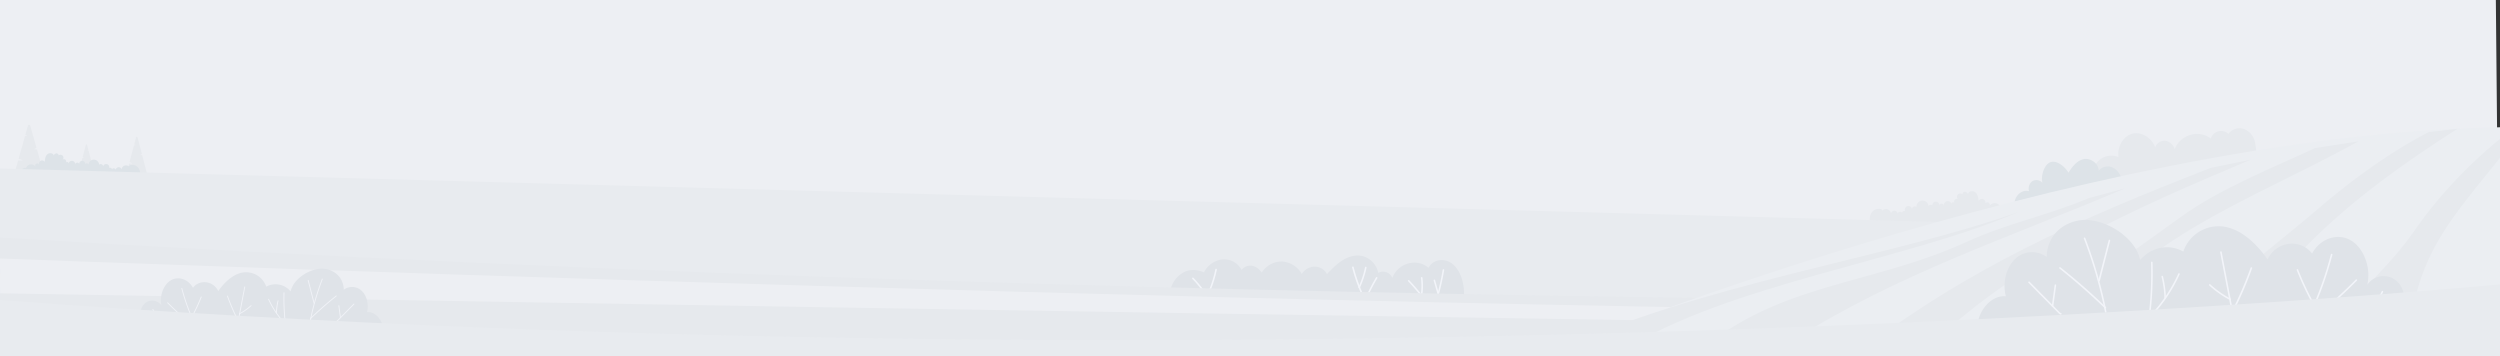 <svg xmlns="http://www.w3.org/2000/svg" viewBox="0 0 1600 228.09"><rect x="0" y="0" width="1600" height="228.09" fill="#333333" stroke="none"/><defs><style>.cls-1{fill:#edeff3;}.cls-2{fill:#e6e9ed;}.cls-3{fill:#dde3e8;}.cls-4{fill:#e8ebef;}.cls-5{fill:#dfe3e8;}.cls-6{fill:#f2f4f9;}.cls-7{fill:#ebeef2;}.cls-8{fill:#f0f2f7;}</style></defs><g id="Layer_2" data-name="Layer 2"><g id="Login_background"><g id="Login_background-2" data-name="Login_background"><g id="Langit"><polygon class="cls-1" points="1599.5 227.09 0 228.09 0 0 1597.34 0 1599.5 227.09"/></g><path class="cls-2" d="M1220.11,155.34a119.12,119.12,0,0,0,22.7,1.86,79.84,79.84,0,0,0,10.58-1.07,45.7,45.7,0,0,0,9.26-2.85c3.22-1.25,7.17-1.45,10.54-2.33a68.22,68.22,0,0,0,19.79-8.23c1.69-1.09,4-2.65,4.57-4.7.53-1.82-1.39-3.75-3-4.43-2.11-.9-5,.11-5.58,2.32a1.46,1.46,0,0,0-2.63.19,1.06,1.06,0,0,0-1.62.8,1.21,1.21,0,0,0-1.93-.75,2.19,2.19,0,0,0-2.5-3.56,3.92,3.92,0,0,0-7.14-.51,1.58,1.58,0,1,0-2.53-1.89,2.28,2.28,0,0,0-4.27-1.55c-.23-2-.56-4.12-2-5.45s-4.44-1-4.79,1a2.54,2.54,0,0,0-2.06-1.47c-.89,0-1.75.92-1.42,1.74a2.12,2.12,0,0,0-3,3,1.72,1.72,0,0,0-2,2.73,1.08,1.08,0,0,0-2.09.53,2.48,2.48,0,0,0-4.87.95,1.52,1.52,0,0,0-3-.12,2.21,2.21,0,1,0-4.39-.08,1.5,1.5,0,0,0-2.45.55,3.86,3.86,0,0,0-7.71.45,1.79,1.79,0,0,0-2.88,1.39,2.33,2.33,0,1,0-4.42,1.32,1.42,1.42,0,0,0-2,1.07c-.5-1.24-2.83-.69-2.72.64a2.18,2.18,0,0,0-4.33-.18,3.23,3.23,0,0,0-5.72-1.72c.37-.39-.18-1-.68-1.14a5.57,5.57,0,0,0-6.24,2.6,7.93,7.93,0,0,0-.2,7A13.94,13.94,0,0,0,1202,149C1207.16,152.81,1213.72,154.28,1220.11,155.34Z"/><path class="cls-2" d="M54.94,92.75c.15-.54.65-.51.77,0L56.57,96l-.53.21c-.12,0-.08.17.05.17h.58l2.08,8-1.2.48c-.14.07-.11.19.06.17h1.31l1.36,5.25H50.37l2.39-9.2h.74c.15,0,.16-.12.06-.18l-.66-.37Z"/><path class="cls-2" d="M88.05,88c-.21-.72-.88-.69-1,0l-1.15,4.45.72.27c.16.06.11.23-.07.23h-.78L82.9,103.75l1.63.65c.18.09.15.26-.09.24l-1.76,0-1.84,7.07H94.22L91,99.29H90c-.2,0-.21-.16-.08-.23l.89-.51Z"/><path class="cls-2" d="M19.38,80.51c-.31-1-1.28-.92-1.52,0l-1.68,5.92,1,.36c.23.09.16.31-.1.31H16l-4.08,14.45,2.35.86c.27.12.22.34-.12.32l-2.56,0-2.66,9.43h19.4L23.64,95.59H22.18c-.28,0-.3-.2-.11-.31l1.29-.67Z"/><path class="cls-3" d="M69.82,125.06a104,104,0,0,1-19.65,2.48,67.65,67.65,0,0,1-9.23-.52,39.83,39.83,0,0,1-8.16-2.12c-2.84-1-6.28-1-9.24-1.62A59.22,59.22,0,0,1,6,116.88C4.52,116,2.47,114.73,1.88,113c-.53-1.56,1.06-3.3,2.45-4,1.8-.85,4.35-.09,4.94,1.81a1.27,1.27,0,0,1,2.29.07.92.92,0,0,1,1.44.63,1.05,1.05,0,0,1,1.65-.73,1.9,1.9,0,0,1,2-3.18,3.4,3.4,0,0,1,6.18-.72A1.38,1.38,0,1,1,25,105.14a2,2,0,0,1,3.65-1.51c.12-1.72.33-3.6,1.56-4.81s3.82-1,4.19.67a2.24,2.24,0,0,1,1.74-1.35c.77,0,1.56.73,1.3,1.45a1.85,1.85,0,0,1,2.74,2.48,1.49,1.49,0,0,1,1.83,2.3.94.94,0,0,1,1.84.37,2.16,2.16,0,0,1,4.27.65,1.32,1.32,0,0,1,2.62-.22,1.92,1.92,0,1,1,3.81-.25,1.3,1.3,0,0,1,2.14.39,3.37,3.37,0,0,1,6.73.1A1.55,1.55,0,0,1,66,106.5a2,2,0,1,1,3.9,1,1.24,1.24,0,0,1,1.79.86c.38-1.1,2.42-.71,2.38.45a1.9,1.9,0,0,1,3.75-.32,2.82,2.82,0,0,1,4.91-1.72c-.34-.32.12-.85.55-1a4.84,4.84,0,0,1,5.52,2,6.88,6.88,0,0,1,.44,6.1,12.12,12.12,0,0,1-3.85,5C81,122.37,75.33,123.89,69.82,125.06Z"/><polygon class="cls-4" points="0 107.84 1600 152 1600 227.09 0 228.09 0 107.84"/><path class="cls-5" d="M748.54,192.89c-.93-6.68,2-15.21,9.6-18.88,3.68-1.78,8.1-1.52,12.39.3a15.19,15.19,0,0,1,11.62-8.25,12.5,12.5,0,0,1,12.44,6.71c3.08-3.83,9-4,12.92,1.69a15.09,15.09,0,0,1,12.78-7.11,15.65,15.65,0,0,1,12.85,8,9.83,9.83,0,0,1,8.36-4.7,8.85,8.85,0,0,1,7.76,4.77c3.23-3.41,6.54-6.8,10.44-9.12s8.5-3.51,12.87-2.26a14.08,14.08,0,0,1,9.52,10.6,6.41,6.41,0,0,1,9,3.24c3.64-9.58,15.68-12.93,23.2-6.45,2.71-5.46,9.82-6.39,14.63-3s7.39,10.08,7.92,16.49-.7,12.74-1.92,18.95c-14.38-7.28-30.19-8.75-45.66-9.87C840.4,190.52,790.23,199.05,748.54,192.89Z"/><path class="cls-6" d="M917.27,200.29l-.56-.83a156.21,156.21,0,0,0-15.48-19.4.49.49,0,0,1,0-.7.5.5,0,0,1,.71,0,156.25,156.25,0,0,1,15,18.7,164.21,164.21,0,0,0,6.36-25.36.51.51,0,0,1,.58-.42.51.51,0,0,1,.41.58,165,165,0,0,1-6.73,26.47Z"/><path class="cls-6" d="M909.76,189.53h-.08a.51.51,0,0,1-.42-.57,40.72,40.72,0,0,0,.13-11.08.51.51,0,0,1,.44-.56.5.5,0,0,1,.56.43,42,42,0,0,1-.14,11.36A.5.5,0,0,1,909.76,189.53Z"/><path class="cls-6" d="M920.41,188.35a.51.51,0,0,1-.48-.36l-2.41-8.42a.5.5,0,0,1,.34-.61.48.48,0,0,1,.62.34l2.41,8.41a.49.49,0,0,1-.34.62A.32.32,0,0,1,920.41,188.35Z"/><path class="cls-6" d="M873.68,192.82a.48.48,0,0,1-.45-.28,110,110,0,0,1-7.88-21.34.5.5,0,1,1,1-.24,109,109,0,0,0,7.8,21.14.5.5,0,0,1-.22.67A.47.47,0,0,1,873.68,192.82Z"/><path class="cls-6" d="M873.69,192.69a.46.46,0,0,1-.2-.05.49.49,0,0,1-.26-.66,144.28,144.28,0,0,1,7.4-14.43.5.5,0,0,1,.68-.17.49.49,0,0,1,.18.68,143.32,143.32,0,0,0-7.35,14.33A.49.49,0,0,1,873.69,192.69Z"/><path class="cls-6" d="M869.88,184.42a.52.52,0,0,1-.21,0,.5.5,0,0,1-.24-.67,59.29,59.29,0,0,0,4.18-12.66.5.5,0,0,1,.59-.39.51.51,0,0,1,.39.6,60.17,60.17,0,0,1-4.26,12.87A.49.49,0,0,1,869.88,184.42Z"/><path class="cls-6" d="M774.07,192.73a.5.5,0,0,1-.43-.25,73,73,0,0,0-10.57-14,.5.5,0,0,1,.72-.69A73.64,73.64,0,0,1,774.5,192a.49.49,0,0,1-.18.68A.45.45,0,0,1,774.07,192.73Z"/><path class="cls-6" d="M772.6,190a.42.42,0,0,1-.22-.05.5.5,0,0,1-.24-.66,74.12,74.12,0,0,0,5.67-16.91.49.49,0,0,1,.59-.39.5.5,0,0,1,.39.59,75.47,75.47,0,0,1-5.74,17.14A.5.5,0,0,1,772.6,190Z"/><path class="cls-2" d="M1600,227.09l-1600,1V152c824,50.47,1600,40,1600,40Z"/><path class="cls-1" d="M0,165.43s1209.13,46.36,1599.56,31.68L1599.5,213C880.57,203.18.05,187.72.05,187.72Z"/><path class="cls-2" d="M1443.19,91.1a11.48,11.48,0,0,0-7.25-8.62,8.92,8.92,0,0,0-9.76,3.21,6.89,6.89,0,0,0-11.28,3c-7.72-6-19.53-2.52-23.11,6.8a7.56,7.56,0,0,0-6.07-5.41,6.43,6.43,0,0,0-6.41,4.19c-2.32-6.26-9-10.21-14.7-8.69s-9.69,8.31-8.79,14.95a11.82,11.82,0,0,0-15.19,5.77,7.83,7.83,0,0,0-11.31-2c-3.41,2.62-4.92,7.55-4.87,12.3s1.42,9.4,2.78,14c39.73-12.55,76.72-18.91,118-24.23C1443,102.29,1445.23,101.72,1443.19,91.1Z"/><path class="cls-3" d="M1289.51,132.3c-1.38-5.75,3.88-11.49,9.1-9.9a5.9,5.9,0,0,1,2.09-6.46,5.22,5.22,0,0,1,6.4,1c-1-4.68,1.2-11.61,5.13-13.11s9.21,2.57,11.59,6.71c2.4-3.85,5.36-7.7,9.61-8.67s9.78,2.6,9.7,7.44a7.57,7.57,0,0,1,8.86-2.15,10.35,10.35,0,0,1,5.86,8.41C1334.74,119.46,1312.07,125.5,1289.51,132.3Z"/><path class="cls-7" d="M988.78,227.09S1326.84,86.05,1600,81.45V228.09Z"/><path class="cls-2" d="M1600,101c-35.86,44.6-54,63.53-59.82,123.4a170,170,0,0,0-47.45-4.81c17.06-39,30.1-39.72,54-74,15-21.45,34.53-41.41,53.27-56.71Z"/><path class="cls-2" d="M1554.43,84.52h0c-22.54,11.58-46.94,28.71-69.53,48-36.48,31.19-68.52,53-99.13,91a177.14,177.14,0,0,1,38.48,2.67c36.71-65.15,88.1-105,148.47-143.75Z"/><path class="cls-2" d="M1481.66,94.76h0c-25.61,11.92-61.35,26.19-85.92,44.08-44.42,32.34-69.47,47.16-107.85,87.59,11.47,2.58,23.21-8.55,34.79-9.42,52-68.28,113.08-86.25,186.83-126.58h0Z"/><path class="cls-2" d="M1414.86,107.45h0c-85.74,33.29-155.66,64.22-228,119.94,13.2-5.68,24.11,3.36,36.85-3.44,4.53-2.42,8.38-.07,12.2-3.65,60.48-56.58,130-86.74,204.63-118.14h0Z"/><path class="cls-2" d="M1337,126.75h0c-26.27,11.09-51.91,16-78.09,27.93-61.64,28.19-119.61,25.94-172.06,70.68,23.4-3.06,39,6.28,59.15-6.6,68.47-43.75,140.16-66.67,214.26-98.31,0,0,0,0,0,0Z"/><path class="cls-2" d="M1291.83,135.67c-72.81,31.38-185.12,46-252.77,88.41-3.22,2-6.5,1.08-10.16,1.94-2.82.65-5.74-.43-8.65-.54-8.76-.29-17.51.43-26.27.14C1087.54,181.37,1208.54,165.37,1291.83,135.67Z"/><path class="cls-5" d="M93,209.62c-3.67-3-4.37-10.21-1.37-14.26a7.16,7.16,0,0,1,11.76.22c-1.48-6.2,1.27-13.52,6.09-16.26s11.13-.55,14,4.87c4.35-5.62,13-4.49,16.21,2.11,4-5.71,9.25-10.61,15.32-11.83a13.6,13.6,0,0,1,15.37,9A12.45,12.45,0,0,1,186,186.53c1.89-8.87,14.24-16,22.65-14.34,7.69,1.56,11.36,7.43,11.35,13.27a8.87,8.87,0,0,1,11.57.76c3.22,3.09,4.6,8.74,3.31,13.52,5.74-.57,11.12,6.29,10.4,13.28-29.6-7.58-60.22-6.66-90.52-5.71C134.92,207.93,115,208.56,93,209.62Z"/><path class="cls-8" d="M198.56,205.72a.28.28,0,0,0,.28-.23,161.48,161.48,0,0,1,7.7-26.78.28.28,0,0,0-.17-.36.27.27,0,0,0-.36.16,162.57,162.57,0,0,0-7.73,26.87.28.28,0,0,0,.23.33Z"/><path class="cls-8" d="M201,194.34h.07a.29.29,0,0,0,.2-.35l-3.75-14.65a.29.29,0,0,0-.35-.2.29.29,0,0,0-.21.34l3.76,14.65A.29.29,0,0,0,201,194.34Z"/><path class="cls-8" d="M198.7,204.16a.24.24,0,0,0,.19-.08c5.23-5,10.78-9.9,16.52-14.46a.28.28,0,1,0-.35-.44c-5.76,4.57-11.33,9.44-16.56,14.49a.28.28,0,0,0,0,.4A.29.29,0,0,0,198.7,204.16Z"/><path class="cls-8" d="M182.72,207.63h0a.28.28,0,0,0,.25-.32,131.34,131.34,0,0,1-.92-19.93.28.28,0,0,0-.28-.29.29.29,0,0,0-.29.28,131.17,131.17,0,0,0,.93,20A.27.27,0,0,0,182.72,207.63Z"/><path class="cls-8" d="M182.86,207.89a.32.32,0,0,0,.2-.08.3.3,0,0,0,0-.41,56.32,56.32,0,0,1-10.9-16,.28.28,0,0,0-.37-.14.29.29,0,0,0-.15.38,56.92,56.92,0,0,0,11,16.12A.27.27,0,0,0,182.86,207.89Z"/><path class="cls-8" d="M176.93,200.56a.3.3,0,0,0,.29-.28,37.27,37.27,0,0,1,1-7.67.29.29,0,0,0-.21-.35.29.29,0,0,0-.34.21,37.75,37.75,0,0,0-1.06,7.79.29.29,0,0,0,.28.3Z"/><path class="cls-8" d="M152.17,207.38a.3.3,0,0,0,.28-.23l4.47-23.45a.29.29,0,0,0-.23-.34.28.28,0,0,0-.33.23L151.89,207a.28.28,0,0,0,.22.33Z"/><path class="cls-8" d="M152.42,205.56a.31.31,0,0,0,.13,0,.28.28,0,0,0,.12-.38,135.78,135.78,0,0,1-6.83-15.79.27.27,0,0,0-.36-.17.28.28,0,0,0-.17.36,134.55,134.55,0,0,0,6.86,15.86A.27.27,0,0,0,152.42,205.56Z"/><path class="cls-8" d="M153.26,201.09a.31.31,0,0,0,.13,0,35.34,35.34,0,0,0,7.48-5.27.27.27,0,0,0,0-.4.29.29,0,0,0-.4,0,35.11,35.11,0,0,1-7.36,5.19.28.28,0,0,0,.13.53Z"/><path class="cls-8" d="M123.89,206a.2.2,0,0,0,.11,0,.29.29,0,0,0,.15-.38,132,132,0,0,1-7.52-21.16.28.28,0,0,0-.35-.2.29.29,0,0,0-.2.35,133.16,133.16,0,0,0,7.55,21.25A.3.3,0,0,0,123.89,206Z"/><path class="cls-8" d="M120.57,206.4a.28.28,0,0,0,.18-.5c-4.54-3.88-9-8-13.25-12.28a.28.28,0,1,0-.4.4c4.26,4.28,8.73,8.42,13.28,12.31A.34.34,0,0,0,120.57,206.4Z"/><path class="cls-8" d="M122.67,203.33a.29.29,0,0,0,.25-.14,111.52,111.52,0,0,0,6.12-13,.28.28,0,0,0-.16-.37.28.28,0,0,0-.37.16,110.34,110.34,0,0,1-6.09,12.9.28.28,0,0,0,.11.39A.32.32,0,0,0,122.67,203.33Z"/><path class="cls-8" d="M103.22,207.21a.27.27,0,0,0,.17-.06.29.29,0,0,0,.06-.4,48.51,48.51,0,0,1-5.35-8.84.27.27,0,0,0-.38-.14.28.28,0,0,0-.13.38A48.57,48.57,0,0,0,103,207.1.28.28,0,0,0,103.22,207.21Z"/><path class="cls-8" d="M214.92,206.37H215a1.88,1.88,0,0,0,.85-.57l10.85-11a.28.28,0,0,0-.4-.4l-10.85,11a1.38,1.38,0,0,1-.58.41.29.29,0,0,0-.21.35A.28.28,0,0,0,214.92,206.37Z"/><path class="cls-8" d="M217.92,203.56h0a.28.28,0,0,0,.25-.32c-.35-2.5-.69-5-1-7.51v-.08a.29.29,0,1,0-.57.07l0,.08,1,7.52A.29.29,0,0,0,217.92,203.56Z"/><path class="cls-5" d="M1533.3,207c6.47-5.29,7.69-17.95,2.43-25.07a12.6,12.6,0,0,0-20.69.39c2.6-10.91-2.22-23.78-10.71-28.59s-19.55-1-24.59,8.56c-7.65-9.88-22.9-7.89-28.5,3.72-7.08-10.05-16.26-18.66-26.94-20.8a23.89,23.89,0,0,0-27,15.83c-9-5.19-20.46-3-27.58,5.36-3.32-15.58-25-28.2-39.82-25.21-13.52,2.74-20,13.06-20,23.34a15.59,15.59,0,0,0-20.33,1.32c-5.66,5.44-8.09,15.37-5.82,23.79-10.1-1-19.56,11-18.28,23.34,52-13.32,105.86-11.71,159.13-10C1459.56,204.07,1494.51,205.17,1533.3,207Z"/><path class="cls-6" d="M1347.67,200.18a.5.5,0,0,1-.49-.4,284.45,284.45,0,0,0-13.53-47.07.5.5,0,0,1,.94-.36,284.71,284.71,0,0,1,13.57,47.23.5.5,0,0,1-.39.59Z"/><path class="cls-6" d="M1343.39,180.18h-.12a.51.51,0,0,1-.37-.61l6.61-25.75a.5.5,0,1,1,1,.25l-6.61,25.75A.49.49,0,0,1,1343.39,180.18Z"/><path class="cls-6" d="M1347.43,197.44a.45.45,0,0,1-.34-.14c-9.18-8.85-18.95-17.4-29-25.42a.5.5,0,1,1,.62-.78c10.12,8,19.91,16.61,29.11,25.49a.48.48,0,0,1,0,.7A.48.48,0,0,1,1347.43,197.44Z"/><path class="cls-6" d="M1375.53,203.55h-.06a.5.5,0,0,1-.44-.55,231.83,231.83,0,0,0,1.62-35.05.5.5,0,0,1,.49-.51.51.51,0,0,1,.51.48,232.51,232.51,0,0,1-1.63,35.2A.5.5,0,0,1,1375.53,203.55Z"/><path class="cls-6" d="M1375.28,204a.47.47,0,0,1-.35-.14.5.5,0,0,1,0-.71,98.94,98.94,0,0,0,19.16-28,.51.51,0,0,1,.67-.25.49.49,0,0,1,.24.66,100,100,0,0,1-19.35,28.34A.51.51,0,0,1,1375.28,204Z"/><path class="cls-6" d="M1385.7,191.1a.5.5,0,0,1-.5-.48,64.92,64.92,0,0,0-1.84-13.49.5.5,0,0,1,.37-.6.49.49,0,0,1,.6.36,65.6,65.6,0,0,1,1.87,13.7.5.5,0,0,1-.49.51Z"/><path class="cls-6" d="M1429.24,203.1a.51.51,0,0,1-.49-.41l-7.86-41.23a.5.5,0,0,1,1-.19l7.86,41.23a.5.5,0,0,1-.4.59Z"/><path class="cls-6" d="M1428.8,199.91a.46.46,0,0,1-.23-.06.49.49,0,0,1-.22-.67,236.22,236.22,0,0,0,12-27.76.5.5,0,1,1,1,.33,236.64,236.64,0,0,1-12.06,27.88A.49.49,0,0,1,1428.8,199.91Z"/><path class="cls-6" d="M1427.32,192.05a.46.46,0,0,1-.23-.06,62.64,62.64,0,0,1-13.16-9.26.5.5,0,0,1,.68-.74,61.61,61.61,0,0,0,12.94,9.12.49.49,0,0,1,.21.67A.5.5,0,0,1,1427.32,192.05Z"/><path class="cls-6" d="M1479,200.74a.54.54,0,0,1-.21-.05.5.5,0,0,1-.25-.66,232.6,232.6,0,0,0,13.21-37.2.5.5,0,1,1,1,.25,234.27,234.27,0,0,1-13.27,37.36A.49.49,0,0,1,1479,200.74Z"/><path class="cls-6" d="M1484.8,201.37a.49.49,0,0,1-.38-.17.51.51,0,0,1,0-.71c8-6.81,15.82-14.07,23.29-21.57a.5.5,0,0,1,.71,0,.51.51,0,0,1,0,.71c-7.49,7.52-15.35,14.8-23.35,21.63A.49.49,0,0,1,1484.8,201.37Z"/><path class="cls-6" d="M1481.1,196a.51.51,0,0,1-.44-.26,194.16,194.16,0,0,1-10.76-22.8.5.5,0,0,1,.93-.37,192.16,192.16,0,0,0,10.71,22.68.5.5,0,0,1-.2.68A.44.44,0,0,1,1481.1,196Z"/><path class="cls-6" d="M1515.29,202.8a.52.52,0,0,1-.31-.1.5.5,0,0,1-.09-.7,85.47,85.47,0,0,0,9.4-15.55.49.49,0,0,1,.66-.24.5.5,0,0,1,.25.66,86.67,86.67,0,0,1-9.52,15.74A.47.47,0,0,1,1515.29,202.8Z"/><path class="cls-6" d="M1318.92,201.34l-.12,0a3.25,3.25,0,0,1-1.49-1L1298.23,181a.5.5,0,0,1,0-.71.49.49,0,0,1,.7,0L1318,199.61a2.53,2.53,0,0,0,1,.74.5.5,0,0,1-.11,1Z"/><path class="cls-6" d="M1313.63,196.38h-.07a.49.49,0,0,1-.42-.56l1.8-13.21,0-.15a.5.5,0,0,1,1,.14l0,.14-1.8,13.22A.51.51,0,0,1,1313.63,196.38Z"/><path class="cls-4" d="M1600,228.09H0V192c836.75,63.06,1600-10,1600-10Z"/></g></g></g></svg>
